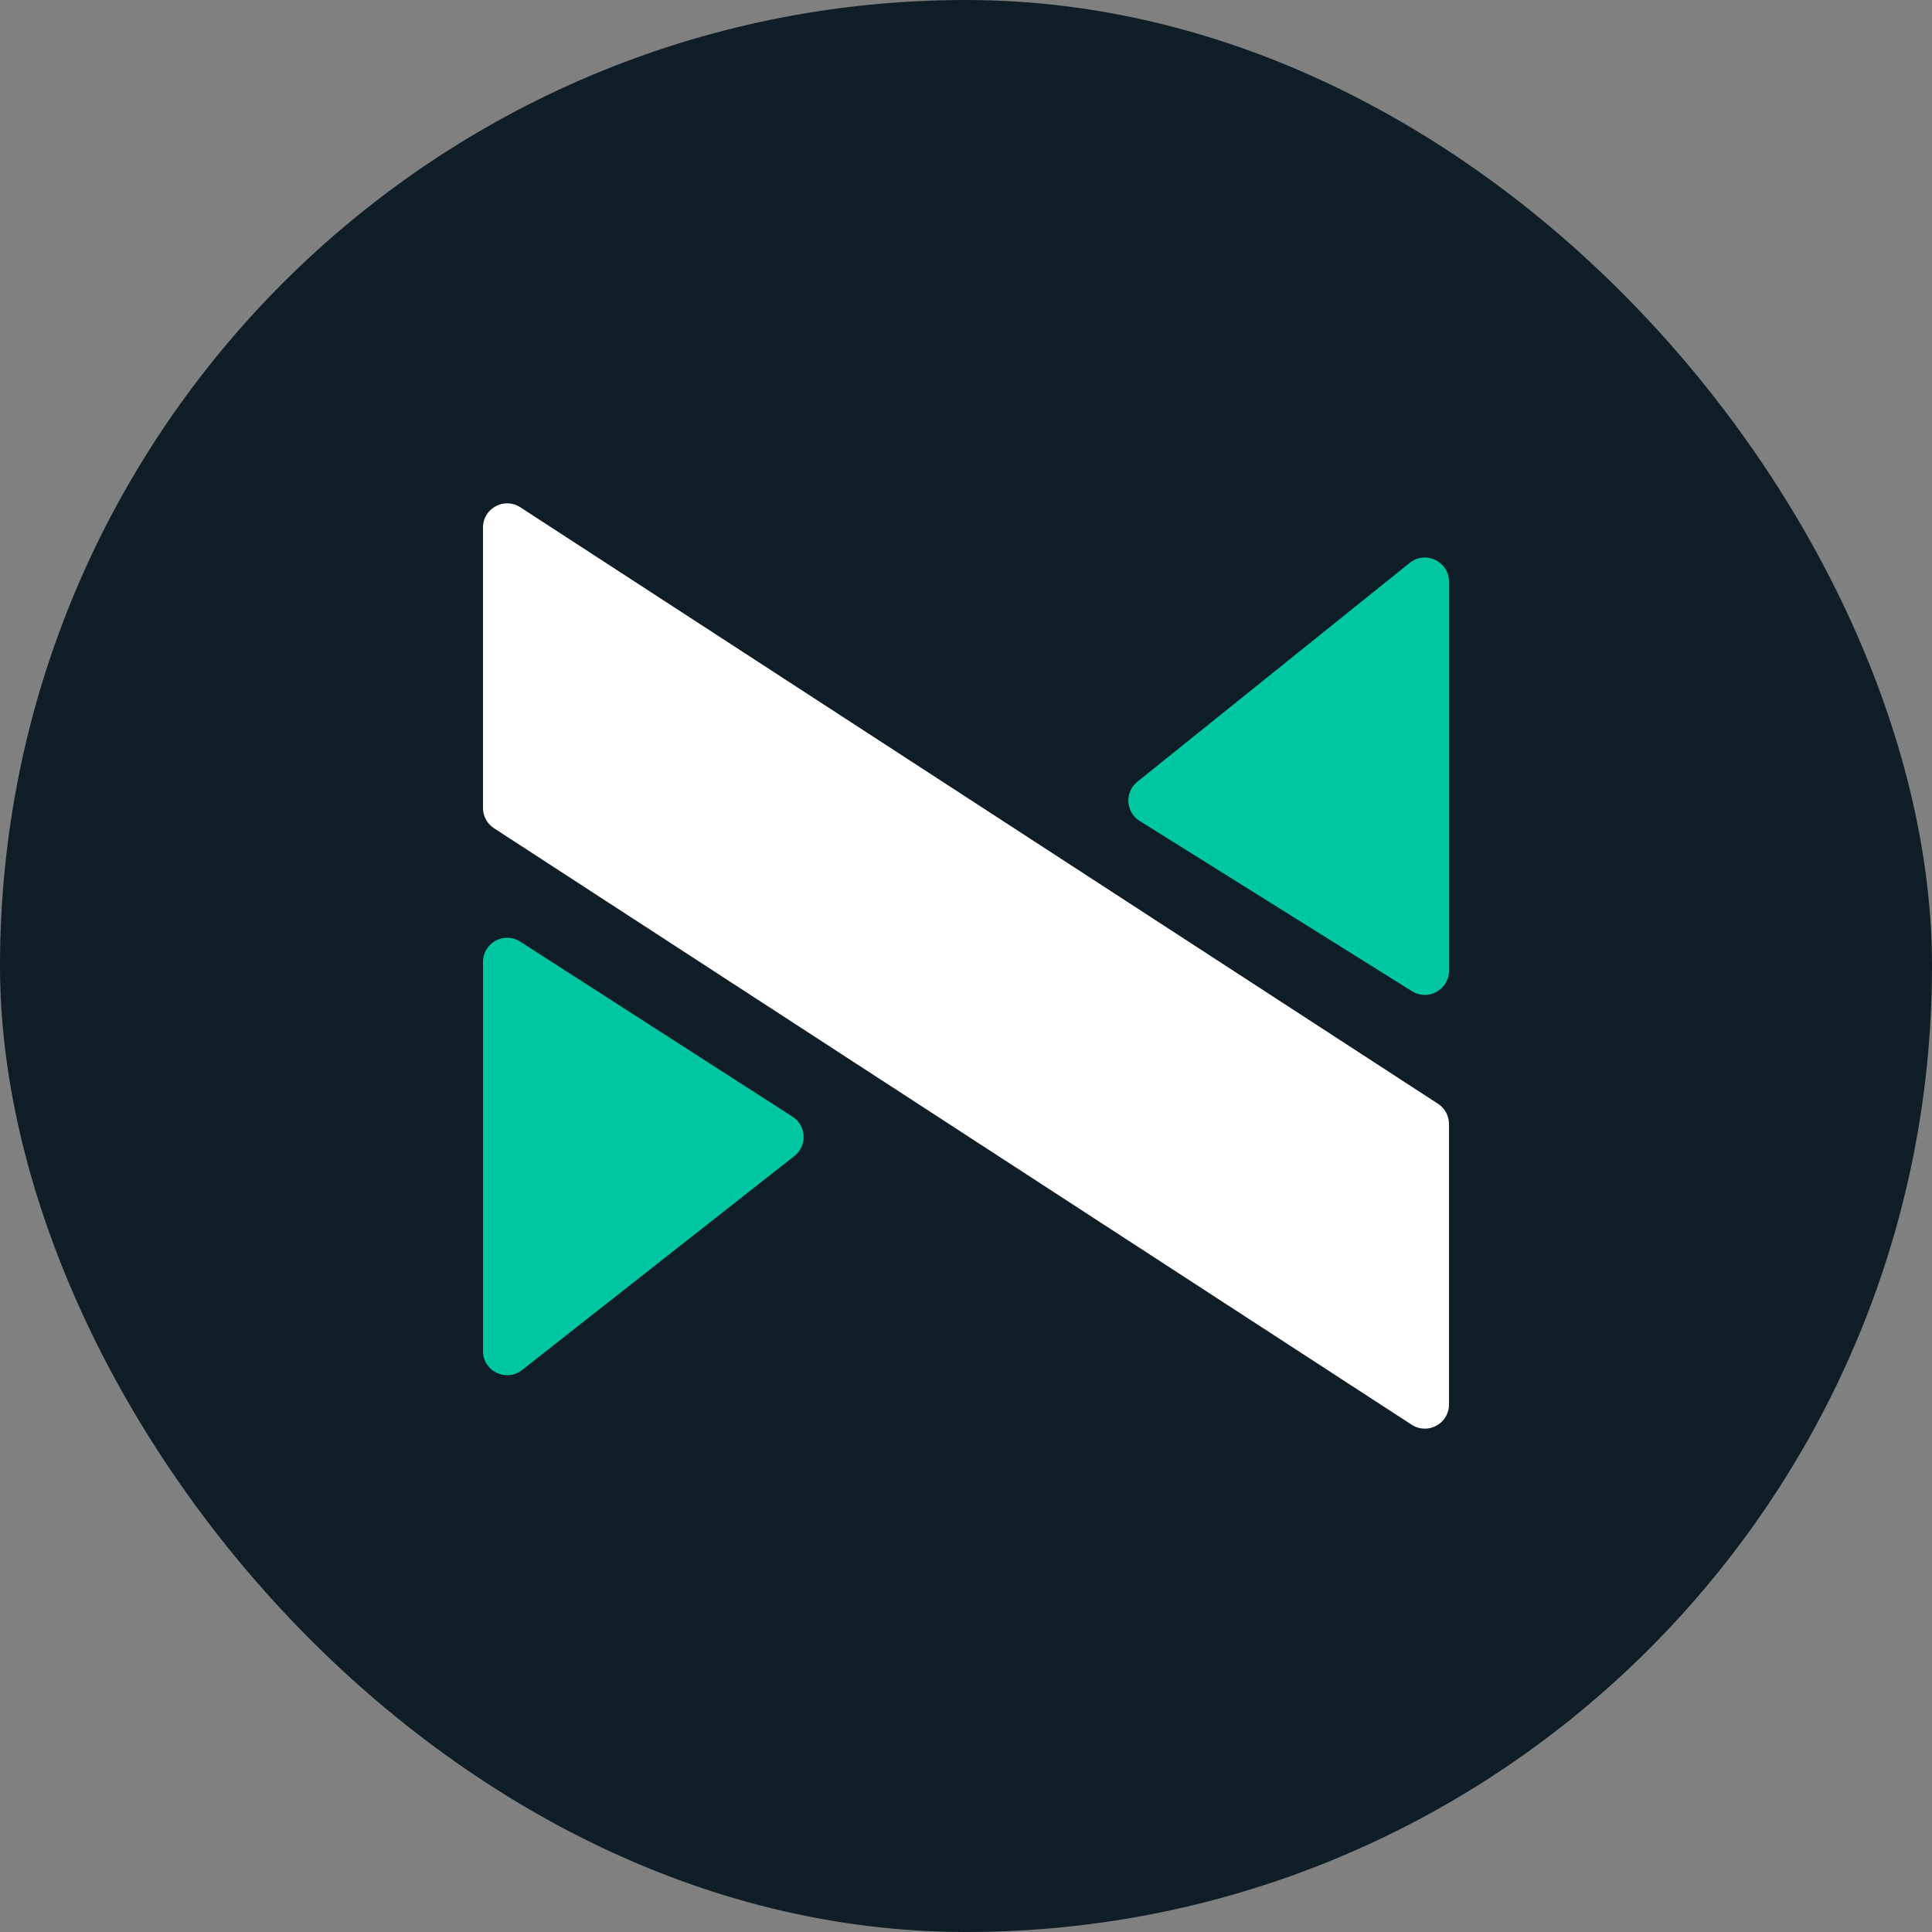 <svg width="32" height="32" viewBox="0 0 32 32" fill="none" xmlns="http://www.w3.org/2000/svg">
<rect x="0" y="0" width="32" height="32" fill="#808080" stroke="none"/>
<rect width="32" height="32" rx="16" fill="#0F1D27"/>
<path d="M8 13.383V8.737C8 8.42 8.352 8.229 8.618 8.402L23.818 18.282C23.931 18.355 24 18.482 24 18.617V23.263C24 23.58 23.648 23.771 23.382 23.598L8.182 13.718C8.068 13.645 8 13.518 8 13.383Z" fill="white"/>
<path d="M8 22.377V15.933C8 15.616 8.35 15.425 8.616 15.596L13.127 18.496C13.359 18.645 13.374 18.977 13.158 19.147L8.647 22.692C8.385 22.898 8 22.711 8 22.377Z" fill="#00C6A2"/>
<path d="M24 9.635V16.078C24 16.392 23.654 16.584 23.388 16.418L18.877 13.598C18.644 13.453 18.624 13.12 18.839 12.947L23.349 9.323C23.611 9.112 24 9.299 24 9.635Z" fill="#00C6A2"/>
</svg>
